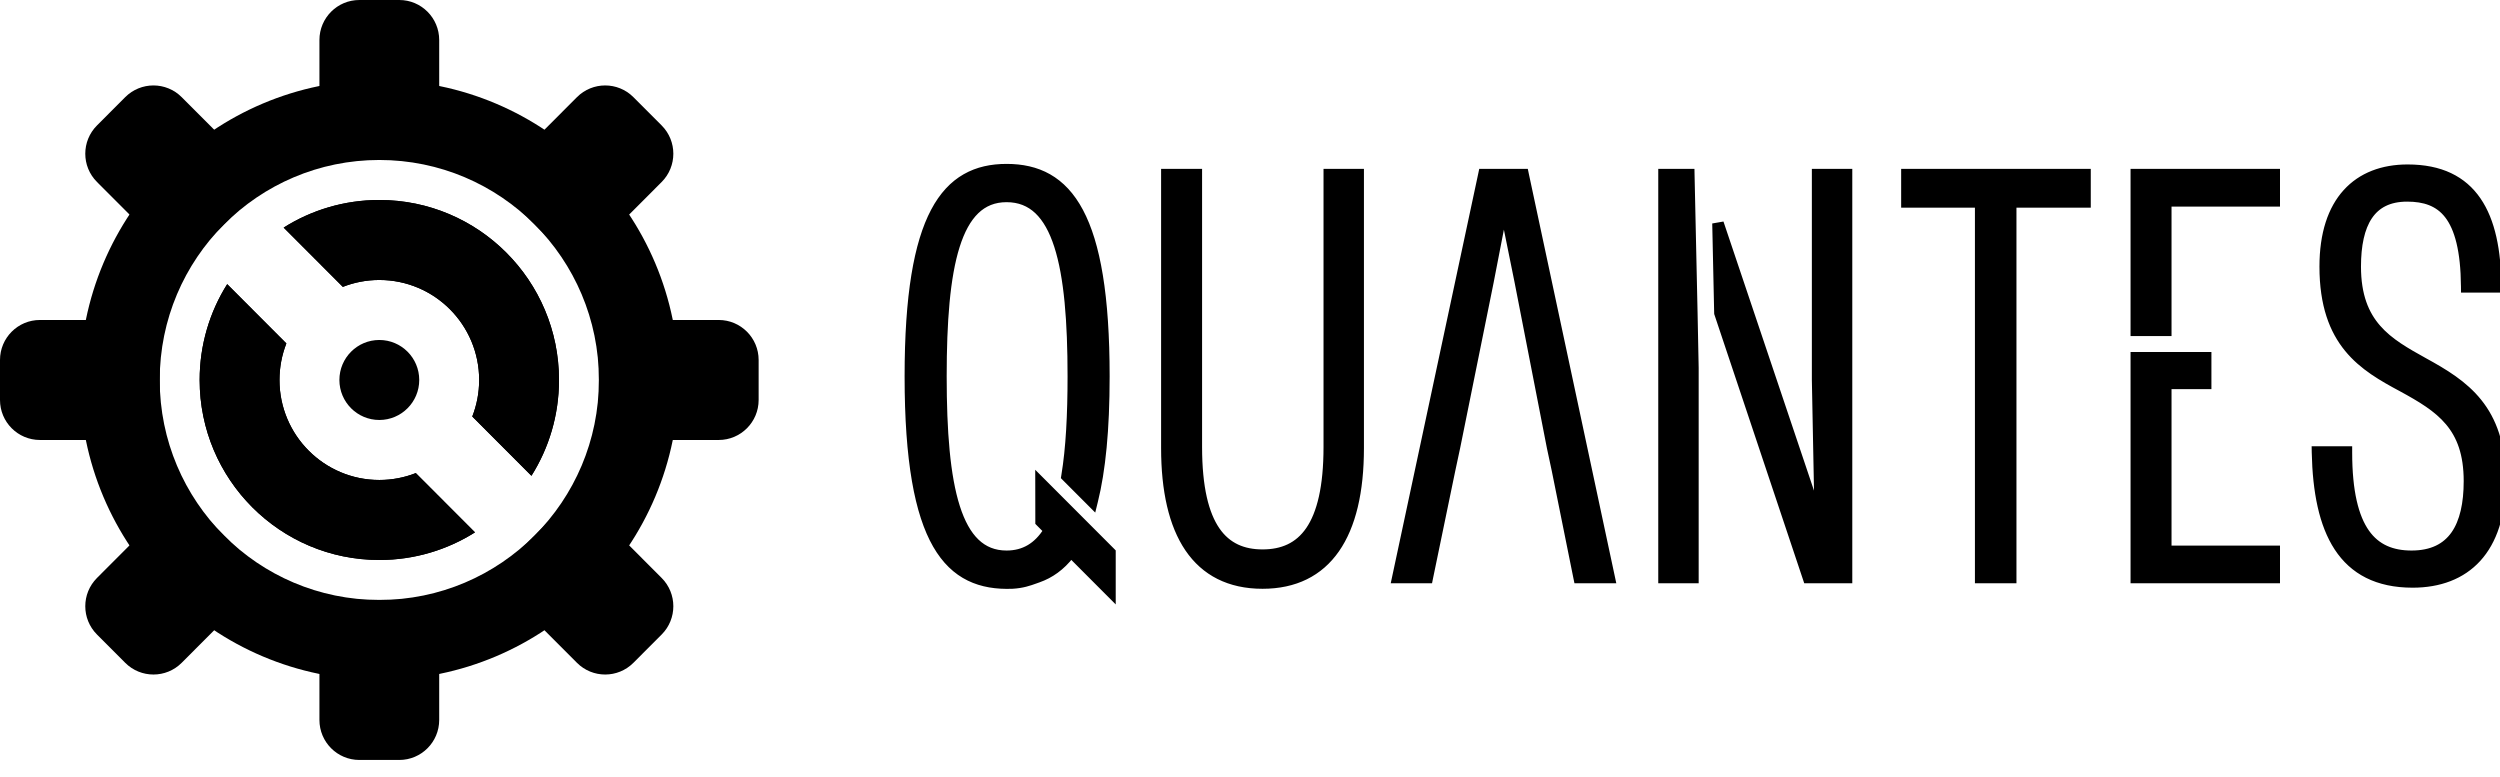 <svg width="132" height="41" viewBox="0 0 132 41" fill="none" xmlns="http://www.w3.org/2000/svg">
<g clip-path="url(#clip0_1_10533)">
<path fill-rule="evenodd" clip-rule="evenodd" d="M11.996 15.003C11.074 16.468 10.541 18.203 10.541 20.063C10.541 25.312 14.788 29.567 20.028 29.567C21.884 29.567 23.616 29.032 25.079 28.109L21.954 24.979C21.357 25.214 20.708 25.343 20.028 25.343C17.117 25.343 14.757 22.979 14.757 20.063C14.757 19.382 14.886 18.731 15.12 18.133L11.996 15.003ZM24.936 21.992C25.17 21.395 25.299 20.744 25.299 20.063C25.299 17.147 22.939 14.783 20.028 14.783C19.348 14.783 18.699 14.912 18.102 15.147L14.977 12.017C16.44 11.094 18.172 10.559 20.028 10.559C25.267 10.559 29.515 14.814 29.515 20.063C29.515 21.923 28.982 23.657 28.06 25.122L24.936 21.992Z" fill="black"/>
<path fill-rule="evenodd" clip-rule="evenodd" d="M11.996 15.003C11.074 16.468 10.541 18.203 10.541 20.063C10.541 25.312 14.788 29.567 20.028 29.567C21.884 29.567 23.616 29.032 25.079 28.109L21.954 24.979C21.357 25.214 20.708 25.343 20.028 25.343C17.117 25.343 14.757 22.979 14.757 20.063C14.757 19.382 14.886 18.731 15.12 18.133L11.996 15.003ZM24.936 21.992C25.17 21.395 25.299 20.744 25.299 20.063C25.299 17.147 22.939 14.783 20.028 14.783C19.348 14.783 18.699 14.912 18.102 15.147L14.977 12.017C16.44 11.094 18.172 10.559 20.028 10.559C25.267 10.559 29.515 14.814 29.515 20.063C29.515 21.923 28.982 23.657 28.06 25.122L24.936 21.992Z" fill="black"/>
<path d="M22.136 20.063C22.136 18.897 21.192 17.951 20.028 17.951C18.864 17.951 17.92 18.897 17.92 20.063C17.92 21.229 18.864 22.175 20.028 22.175C21.192 22.175 22.136 21.229 22.136 20.063Z" fill="black"/>
<path fill-rule="evenodd" clip-rule="evenodd" d="M4.216 20.063C4.216 11.315 11.296 4.224 20.028 4.224C28.76 4.224 35.84 11.315 35.84 20.063C35.84 28.811 28.76 35.902 20.028 35.902C11.296 35.902 4.216 28.811 4.216 20.063ZM20.028 8.447C13.624 8.447 8.433 13.648 8.433 20.063C8.433 26.478 13.624 31.678 20.028 31.678C26.432 31.678 31.623 26.478 31.623 20.063C31.623 13.648 26.432 8.447 20.028 8.447Z" fill="black"/>
<path d="M31.623 16.895H37.948C39.112 16.895 40.056 17.84 40.056 19.007V21.119C40.056 22.285 39.112 23.231 37.948 23.231H31.623V16.895Z" fill="black"/>
<path d="M23.19 31.678V38.014C23.19 39.18 22.246 40.126 21.082 40.126H18.974C17.809 40.126 16.866 39.18 16.866 38.014V31.678H23.19Z" fill="black"/>
<path d="M14.065 30.516L9.593 34.996C8.77 35.821 7.435 35.821 6.611 34.996L5.121 33.503C4.297 32.678 4.297 31.341 5.121 30.516L9.593 26.036L14.065 30.516Z" fill="black"/>
<path d="M9.593 14.089L5.121 9.609C4.297 8.785 4.297 7.448 5.121 6.623L6.611 5.13C7.435 4.305 8.77 4.305 9.593 5.13L14.065 9.609L9.593 14.089Z" fill="black"/>
<path d="M8.433 16.895H2.108C0.944 16.895 0 17.84 0 19.007V21.119C0 22.285 0.944 23.231 2.108 23.231H8.433V16.895Z" fill="black"/>
<path d="M23.19 8.448V2.112C23.19 0.946 22.246 1.43298e-07 21.082 9.23139e-08L18.974 0C17.809 -5.09836e-08 16.866 0.946 16.866 2.112V8.448H23.19Z" fill="black"/>
<path d="M30.463 14.09L34.935 9.61C35.758 8.785 35.758 7.448 34.935 6.623L33.444 5.13C32.621 4.305 31.286 4.305 30.463 5.13L25.991 9.61L30.463 14.09Z" fill="black"/>
<path d="M25.991 30.516L30.463 34.996C31.286 35.821 32.621 35.821 33.444 34.996L34.935 33.503C35.758 32.678 35.758 31.341 34.935 30.516L30.463 26.036L25.991 30.516Z" fill="black"/>
<path d="M58.469 31.241L58.747 31.52V31.126V29.197V29.129L58.7 29.081L55.103 25.478L54.824 25.199L54.825 25.594L54.828 27.526L54.828 27.593L54.875 27.641L55.247 28.014C54.74 28.81 54.062 29.231 53.147 29.231C52.497 29.231 51.975 29.015 51.55 28.607C51.12 28.195 50.781 27.579 50.523 26.767C50.004 25.14 49.822 22.782 49.822 19.871C49.822 16.989 49.997 14.631 50.512 12.997C50.769 12.181 51.107 11.559 51.538 11.143C51.965 10.731 52.49 10.512 53.147 10.512C53.812 10.512 54.345 10.73 54.779 11.14C55.216 11.555 55.56 12.173 55.822 12.987C56.348 14.617 56.53 16.975 56.53 19.871C56.53 21.892 56.44 23.663 56.201 25.108L56.188 25.19L56.247 25.25L57.535 26.54L57.739 26.744L57.808 26.464C58.21 24.848 58.426 22.696 58.426 19.871C58.426 15.614 57.94 12.858 57.037 11.161C56.584 10.308 56.023 9.719 55.364 9.344C54.705 8.97 53.96 8.817 53.147 8.817C52.349 8.817 51.614 8.969 50.964 9.341C50.312 9.713 49.757 10.299 49.307 11.15C48.412 12.843 47.926 15.6 47.926 19.871C47.926 24.331 48.456 27.121 49.412 28.783C49.893 29.619 50.483 30.174 51.169 30.509C51.853 30.844 52.619 30.955 53.444 30.925L53.444 30.925L53.447 30.925C54.002 30.892 54.331 30.774 54.691 30.645C54.707 30.639 54.723 30.634 54.738 30.628C54.768 30.617 54.798 30.607 54.829 30.596C55.482 30.366 56.062 29.957 56.553 29.321L58.469 31.241ZM89.31 9.239L89.307 9.079H89.147H87.882H87.719V9.242V30.471V30.634H87.882H89.364H89.527V30.471L89.527 19.434L89.527 19.431L89.469 16.52L89.469 16.52L89.31 9.239ZM90.671 16.526L90.672 16.551L90.68 16.574L95.344 30.523L95.381 30.634H95.498H97.475H97.638V30.471V9.242V9.079H97.475H95.992H95.829V9.242L95.829 20.046L95.829 20.049L95.963 26.962L90.889 11.881L90.572 11.936L90.671 16.526ZM122.386 23.727H122.22L122.223 23.893C122.267 25.956 122.603 27.697 123.409 28.926C124.224 30.169 125.507 30.867 127.386 30.867C128.801 30.867 129.998 30.426 130.839 29.504C131.678 28.583 132.142 27.206 132.142 25.375C132.142 23.466 131.654 22.176 130.882 21.215C130.115 20.259 129.078 19.641 128.017 19.059C127.068 18.532 126.193 18.043 125.551 17.307C124.915 16.58 124.497 15.6 124.497 14.076C124.497 12.954 124.685 12.053 125.098 11.437C125.503 10.833 126.139 10.483 127.096 10.483C127.997 10.483 128.724 10.714 129.238 11.38C129.76 12.058 130.087 13.215 130.101 15.126L130.103 15.288H130.264H131.747H131.911L131.91 15.123C131.895 13.234 131.589 11.666 130.834 10.566C130.072 9.454 128.868 8.846 127.124 8.846C125.796 8.846 124.665 9.266 123.868 10.145C123.073 11.021 122.63 12.332 122.63 14.076C122.63 16.116 123.155 17.458 123.95 18.428C124.74 19.391 125.784 19.972 126.785 20.51C127.804 21.064 128.664 21.575 129.274 22.302C129.878 23.021 130.246 23.965 130.246 25.404C130.246 26.584 130.037 27.542 129.575 28.201C129.119 28.849 128.403 29.231 127.328 29.231C126.321 29.231 125.512 28.911 124.947 28.11C124.373 27.295 124.032 25.96 124.032 23.89V23.727H123.869H122.386ZM61.633 9.079H61.469V9.242V23.657C61.469 25.9 61.871 27.714 62.726 28.972C63.588 30.24 64.898 30.925 66.662 30.925C68.38 30.925 69.69 30.271 70.563 29.017C71.43 27.773 71.853 25.959 71.853 23.657V9.242V9.079H71.69H70.208H70.045V9.242V23.599C70.045 25.712 69.697 27.107 69.107 27.969C68.525 28.82 67.694 29.172 66.662 29.172C65.657 29.172 64.833 28.834 64.252 27.991C63.662 27.136 63.307 25.741 63.307 23.599V9.242V9.079H63.144H61.633ZM100.707 10.803H104.439V30.471V30.634H104.602H106.143H106.306V30.471V10.803H110.068H110.23V10.64V9.242V9.079H110.068H100.707H100.544V9.242V10.64V10.803H100.707ZM112.656 30.471V30.634H112.819H120.058H120.221V30.471V29.132V28.969H120.058H114.494V20.384H116.437H116.6V20.221V18.91V18.747L116.437 18.747L112.819 18.747L112.656 18.747V18.91V30.471ZM114.331 17.582H114.494V17.419V10.745H120.058H120.221V10.582V9.242V9.079H120.058H112.819H112.656V9.242V17.419V17.582H112.819H114.331ZM78.368 9.079H78.236L78.209 9.208L73.674 30.437L73.632 30.634H73.833H75.345H75.478L75.504 30.504L76.667 24.885L76.667 24.884L76.928 23.662L76.929 23.66L78.703 14.895L78.703 14.894L79.402 11.287L80.127 14.865L80.127 14.866L81.842 23.659L81.843 23.662L82.104 24.883L82.104 24.885L83.237 30.503L83.264 30.634H83.397H84.938H85.139L85.097 30.437L80.562 9.208L80.535 9.079H80.403H78.368Z" fill="black" stroke="black" stroke-width="0.326"/>
</g>
<defs>
<clipPath id="clip0_1_10533">
<rect width="132" height="40.126" fill="white"/>
</clipPath>
</defs>
</svg>
